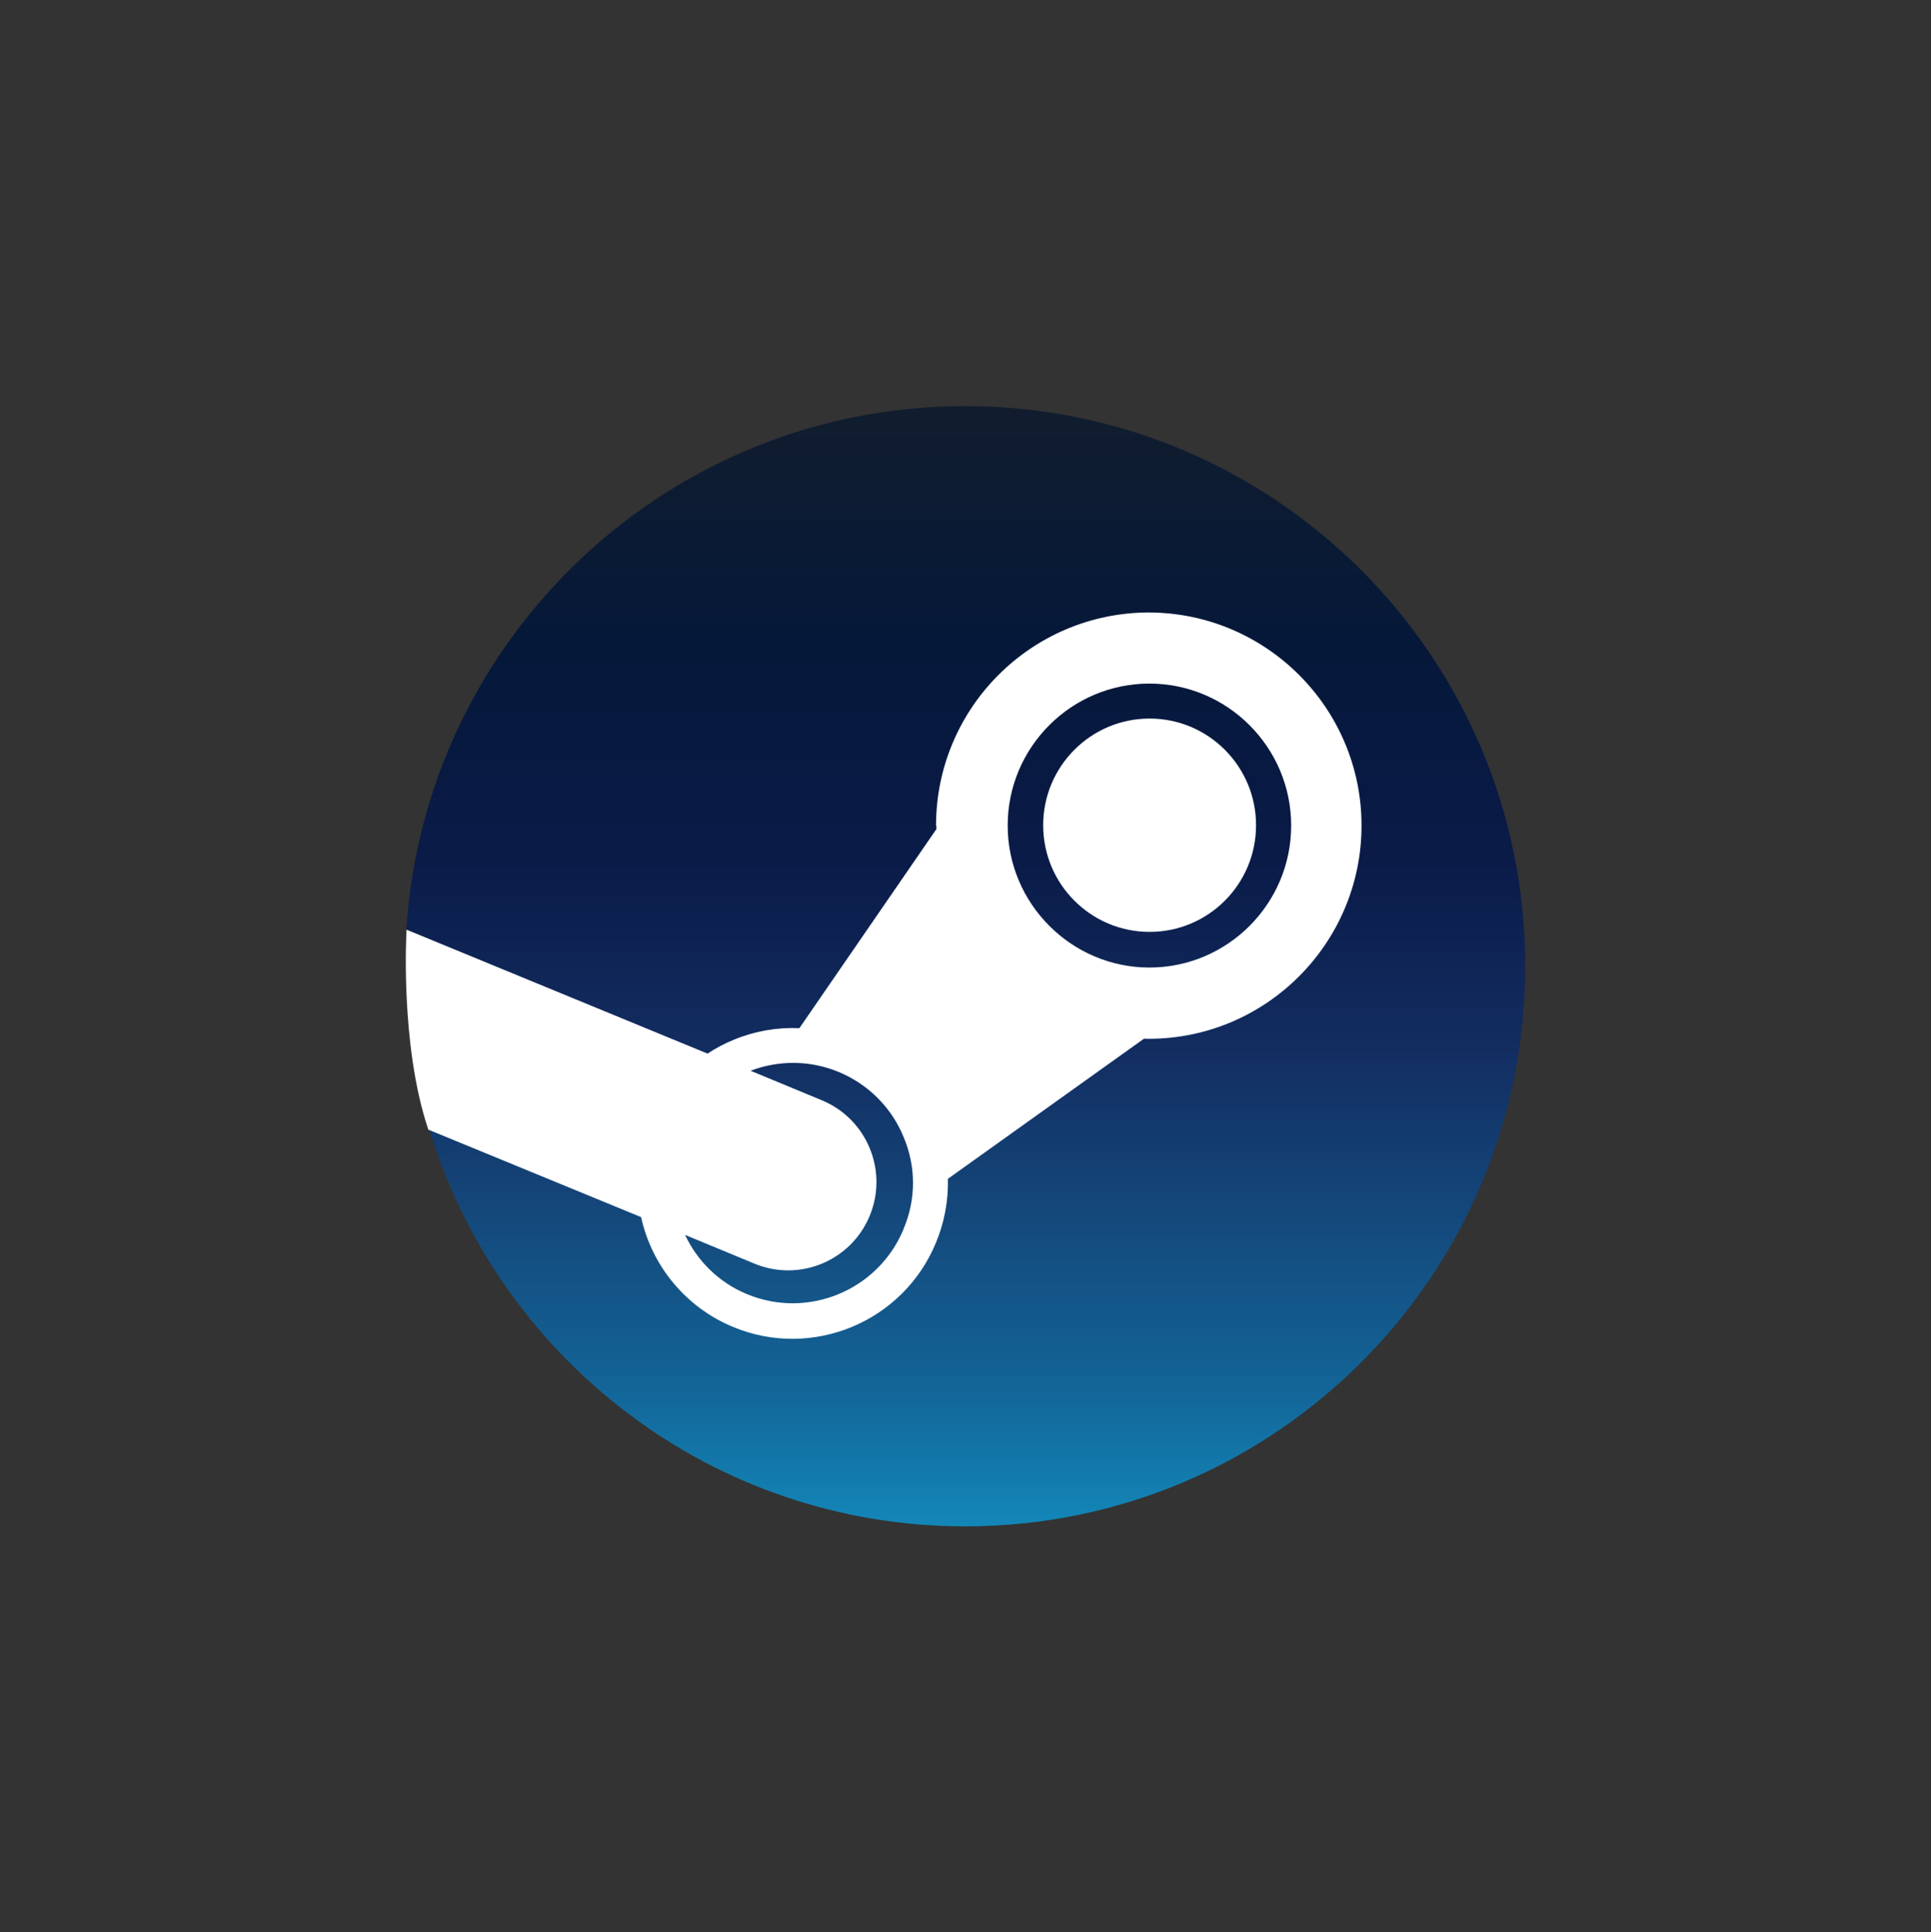 <?xml version="1.0" encoding="UTF-8" standalone="no"?>
<svg
   xmlns:dc="http://purl.org/dc/elements/1.1/"
   xmlns:cc="http://creativecommons.org/ns#"
   xmlns:rdf="http://www.w3.org/1999/02/22-rdf-syntax-ns#"
   xmlns:svg="http://www.w3.org/2000/svg"
   xmlns="http://www.w3.org/2000/svg"
   xmlns:sodipodi="http://sodipodi.sourceforge.net/DTD/sodipodi-0.dtd"
   xmlns:inkscape="http://www.inkscape.org/namespaces/inkscape"
   width="434.497"
   height="434.756"
   version="1.1"
   id="svg27"
   sodipodi:docname="steam_image.svg"
   style="fill:#ffffff;fill-rule:evenodd;stroke:#000000;stroke-linecap:round;stroke-linejoin:round"
   inkscape:version="0.92.4 5da689c313, 2019-01-14">
  <rect width="100%" height="100%" fill="#333333" stroke="none"/>
  <sodipodi:namedview
     pagecolor="#ffffff"
     bordercolor="#666666"
     borderopacity="1"
     objecttolerance="10"
     gridtolerance="10"
     guidetolerance="10"
     inkscape:pageopacity="0"
     inkscape:pageshadow="2"
     inkscape:window-width="1600"
     inkscape:window-height="900"
     id="namedview29"
     showgrid="false"
     fit-margin-top="0"
     fit-margin-left="0"
     fit-margin-right="0"
     fit-margin-bottom="0"
     inkscape:pagecheckerboard="true"
     inkscape:zoom="0.62387385"
     inkscape:cx="-99.750744"
     inkscape:cy="148.46127"
     inkscape:window-x="0"
     inkscape:window-y="0"
     inkscape:window-maximized="0"
     inkscape:current-layer="svg27" />
  <defs
     id="defs17">
    <linearGradient
       id="A"
       x2="18.983"
       x1="18.983"
       y2="36.43"
       y1="0.5"
       gradientTransform="scale(0.999,1.001)"
       gradientUnits="userSpaceOnUse">
      <stop
         stop-color="#111d2e"
         offset="0%"
         id="stop2" />
      <stop
         stop-color="#051839"
         offset="21.2%"
         id="stop4" />
      <stop
         stop-color="#0a1b48"
         offset="40.7%"
         id="stop6" />
      <stop
         stop-color="#132e62"
         offset="58.1%"
         id="stop8" />
      <stop
         stop-color="#144b7e"
         offset="73.8%"
         id="stop10" />
      <stop
         stop-color="#136497"
         offset="87.3%"
         id="stop12" />
      <stop
         stop-color="#1387b8"
         offset="100%"
         id="stop14" />
    </linearGradient>
  </defs>
  <g
     id="g25"
     style="fill-rule:nonzero;stroke:none"
     transform="matrix(7.011,0,0,7.011,84.299,87.859)">
    <path
       d="m 1.734,23.644 c 2.221,7.406 9.09,12.806 17.219,12.806 9.927,0 17.975,-8.048 17.975,-17.975 C 36.928,8.547 28.88,0.5 18.953,0.5 9.427,0.5 1.633,7.911 1.017,17.281 c 1.165,1.953 1.617,3.161 0.716,6.363 z"
       id="path19"
       inkscape:connector-curvature="0"
       style="fill:url(#A)" />
    <path
       d="m 18.028,13.973 0.002,0.1 -4.398,6.389 c -0.721,-0.031 -1.439,0.096 -2.106,0.372 -0.3,0.122 -0.579,0.272 -0.842,0.445 L 1.024,17.302 c 0,0 -0.224,3.676 0.699,6.417 l 6.828,2.807 c 0.349,1.584 1.448,2.898 2.945,3.522 2.537,1.059 5.462,-0.148 6.517,-2.697 0.271,-0.65 0.402,-1.35 0.385,-2.054 l 6.293,-4.497 0.154,0.003 c 3.766,0 6.828,-3.071 6.828,-6.841 0,-3.77 -3.056,-6.83 -6.828,-6.839 -3.772,0.008 -6.825,3.067 -6.828,6.839 z M 16.972,26.92 c -0.817,1.961 -3.071,2.891 -5.03,2.075 -0.904,-0.377 -1.586,-1.066 -1.98,-1.898 l 2.223,0.92 c 1.444,0.601 3.102,-0.083 3.702,-1.528 0.6,-1.445 -0.081,-3.104 -1.524,-3.708 l -2.298,-0.952 c 0.886,-0.337 1.894,-0.35 2.837,0.043 0.943,0.393 1.692,1.143 2.077,2.089 0.4,0.95 0.4,2 -0.006,2.947 m 7.892,-8.391 c -2.497,0 -4.548,-2.045 -4.548,-4.557 0,-2.512 2.041,-4.555 4.548,-4.555 2.507,0 4.55,2.045 4.55,4.555 0,2.51 -2.041,4.557 -4.55,4.557 M 21.456,13.951 c 0,-1.891 1.53,-3.424 3.416,-3.424 1.886,0 3.416,1.533 3.416,3.424 0,1.891 -1.53,3.422 -3.416,3.422 -1.886,0 -3.416,-1.532 -3.416,-3.422 z"
       id="path21"
       inkscape:connector-curvature="0" />
  </g>
</svg>
